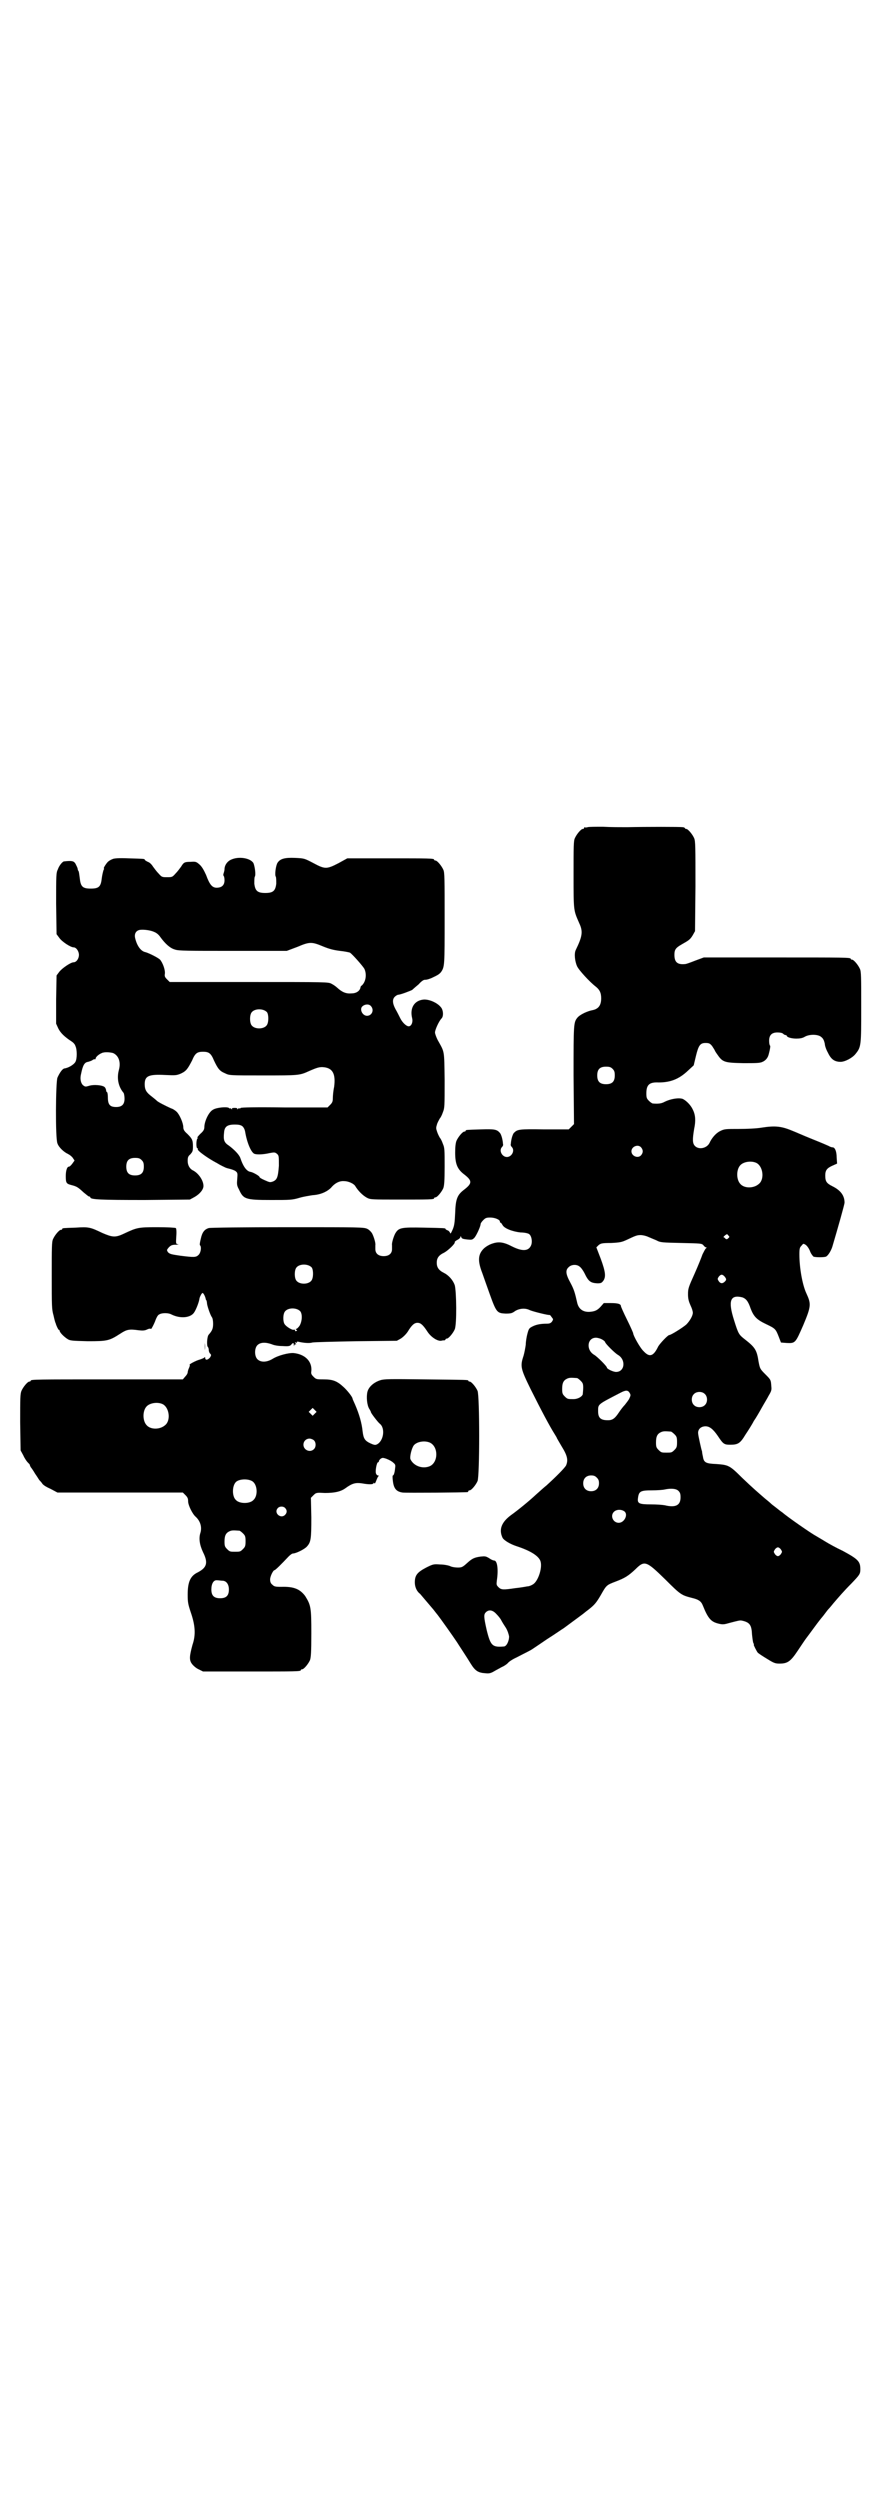 <?xml version="1.0" standalone="no"?>
<!DOCTYPE svg PUBLIC "-//W3C//DTD SVG 20010904//EN"
 "http://www.w3.org/TR/2001/REC-SVG-20010904/DTD/svg10.dtd">
<svg version="1.0" xmlns="http://www.w3.org/2000/svg"
 width="1000pt" height="2850pt" viewBox="0 0 1000 2850"
 preserveAspectRatio="xMidYMid meet">
<g transform="translate(0,2850) scale(0.5,-0.5)"
fill="#000000" stroke="none">
<path d="M1340 3814 c-3 -1 -6 -1 -7 0 0 0 -1 0 -1 -2 0 -1 -1 -2 -3 -2 -4 0
-14 -12 -18 -21 -3 -6 -3 -19 -3 -84 0 -84 0 -80 13 -110 9 -19 7 -30 -8 -61
-4 -8 -2 -26 3 -37 4 -9 29 -36 42 -46 9 -7 13 -14 13 -27 0 -16 -6 -24 -19
-27 -12 -2 -29 -10 -35 -17 -9 -11 -9 -14 -9 -132 l1 -111 -6 -6 -6 -6 -56 0
c-58 1 -61 0 -69 -8 -2 -2 -4 -8 -5 -12 -1 -4 -2 -10 -2 -13 -1 -2 0 -5 2 -7
8 -8 0 -23 -11 -23 -11 0 -19 15 -11 23 2 2 3 5 2 7 0 3 -1 9 -2 13 -1 4 -3
10 -5 12 -7 8 -12 9 -43 8 -33 -1 -35 -1 -35 -3 0 -1 -1 -2 -3 -2 -4 0 -14
-12 -18 -21 -2 -5 -3 -14 -3 -27 0 -26 5 -38 21 -50 18 -14 18 -20 0 -34 -16
-12 -20 -21 -21 -54 -1 -22 -2 -29 -6 -38 -4 -9 -5 -10 -6 -6 -1 2 -4 5 -6 5
-2 1 -4 2 -4 3 0 2 -2 2 -50 3 -52 1 -57 0 -65 -14 -4 -8 -8 -22 -7 -26 0 -1
0 -5 0 -9 0 -10 -7 -16 -19 -16 -12 0 -19 6 -19 16 0 4 0 8 0 9 1 4 -3 18 -7
26 -2 4 -7 9 -11 11 -8 4 -15 4 -183 4 -98 0 -177 -1 -179 -2 -10 -3 -15 -10
-18 -24 -2 -8 -3 -14 -2 -15 4 -4 2 -17 -3 -22 -6 -6 -10 -6 -42 -2 -21 3 -24
4 -28 8 -3 5 -3 5 2 11 5 5 8 6 16 6 5 0 8 1 5 1 -5 1 -5 1 -4 18 1 12 0 18
-1 19 -2 1 -19 2 -43 2 -44 0 -46 -1 -76 -15 -19 -9 -26 -8 -49 2 -27 13 -31
14 -60 12 -30 -1 -31 -1 -31 -3 0 -1 -1 -2 -3 -2 -4 0 -14 -12 -18 -21 -3 -6
-3 -19 -3 -83 0 -70 0 -77 4 -91 2 -9 4 -17 5 -18 1 -5 6 -15 7 -15 1 0 2 -1
2 -2 0 -4 10 -14 18 -19 6 -4 11 -4 46 -5 45 0 49 1 74 17 15 10 21 11 42 8 9
-1 14 -1 20 2 4 2 8 2 8 1 0 -3 8 12 11 21 2 5 5 11 8 12 6 4 21 4 28 0 20
-10 44 -8 52 5 4 6 11 23 12 32 1 4 5 12 7 12 2 0 6 -8 7 -13 0 -1 1 -4 2 -4
0 -1 1 -4 1 -6 0 -5 7 -26 11 -32 2 -2 3 -9 3 -15 0 -11 -2 -16 -10 -25 -4 -4
-5 -26 -2 -28 1 -1 2 -4 2 -6 0 -3 1 -7 3 -9 3 -3 3 -4 0 -9 -5 -6 -11 -7 -11
-1 0 2 -1 2 -2 1 0 -1 -5 -3 -11 -5 -8 -2 -27 -12 -22 -12 0 0 0 -3 -2 -7 -2
-4 -3 -9 -3 -10 0 -2 -2 -6 -6 -10 l-5 -6 -168 0 c-165 0 -179 0 -179 -3 0 -1
-1 -2 -3 -2 -4 0 -14 -12 -18 -21 -3 -7 -3 -17 -3 -72 l1 -64 6 -11 c3 -7 8
-14 10 -16 3 -3 5 -5 5 -6 0 -1 1 -3 2 -5 1 -1 6 -8 10 -15 5 -7 9 -14 10 -15
1 -1 4 -4 6 -7 2 -4 11 -9 20 -13 l15 -8 143 0 143 0 6 -6 c5 -5 6 -8 6 -14 0
-9 10 -29 17 -35 11 -10 15 -24 11 -37 -4 -12 -2 -27 6 -44 12 -24 9 -35 -12
-46 -17 -8 -23 -22 -23 -51 0 -17 1 -22 7 -40 10 -29 12 -51 4 -74 -7 -26 -8
-35 -1 -44 3 -4 10 -10 15 -12 l10 -5 106 0 c105 0 117 0 117 3 0 1 1 2 3 2 4
0 14 12 18 21 2 6 3 17 3 61 0 59 -1 64 -14 85 -12 16 -26 22 -55 21 -14 0
-16 1 -20 5 -4 3 -5 7 -5 12 0 7 7 21 10 21 2 0 16 14 32 31 4 4 8 7 10 7 7 0
27 10 32 16 9 10 10 17 10 66 l-1 45 6 6 c6 6 7 6 26 5 22 0 36 3 47 11 15 11
23 13 37 11 17 -3 27 -3 27 1 0 1 0 1 2 -1 1 -1 2 1 4 6 2 5 4 10 5 10 1 1 1
2 -1 2 -2 0 -4 2 -5 6 -1 6 2 23 5 24 1 0 2 1 2 2 0 3 5 8 9 8 5 0 19 -6 24
-11 5 -4 5 -6 4 -13 -1 -10 -3 -16 -5 -16 -1 0 -1 -6 0 -13 2 -17 8 -24 22
-26 8 -1 142 0 148 1 1 0 2 1 2 2 0 1 1 2 3 2 4 0 14 12 18 21 5 11 5 195 0
206 -4 9 -14 21 -18 21 -2 0 -3 1 -3 2 0 2 -2 2 -98 3 -82 1 -94 1 -103 -2
-15 -5 -26 -15 -29 -26 -3 -12 -1 -31 4 -39 2 -3 4 -7 4 -8 0 -2 16 -23 20
-26 13 -10 9 -39 -6 -47 -4 -2 -6 -2 -15 2 -13 6 -16 11 -18 27 -2 20 -8 40
-17 61 -3 7 -6 13 -6 14 0 4 -13 20 -21 27 -14 13 -24 17 -44 17 -17 0 -18 0
-24 6 -5 5 -6 7 -5 13 2 21 -13 38 -40 41 -11 1 -35 -5 -48 -13 -13 -8 -27 -9
-35 -1 -7 7 -7 25 0 32 7 7 19 7 33 2 4 -2 14 -4 24 -4 15 -1 17 0 20 3 4 5 6
5 6 0 0 -4 1 -4 1 -1 1 2 2 2 4 2 1 -1 1 0 -1 2 -2 3 -2 3 1 2 2 -1 3 -1 2 1
-1 1 0 1 3 1 12 -3 26 -4 32 -2 4 1 49 2 100 3 l93 1 9 5 c6 4 12 10 16 16 9
15 15 20 22 20 7 0 12 -4 22 -19 8 -13 23 -23 32 -22 3 1 6 1 8 1 1 1 2 1 2 2
0 1 1 2 3 2 4 0 14 12 18 21 5 11 4 87 0 101 -4 11 -13 22 -25 28 -12 6 -16
13 -16 23 0 10 4 17 17 23 9 5 26 21 24 24 0 1 2 3 6 5 4 2 7 5 7 7 0 2 1 2 2
-1 1 -3 4 -4 13 -5 11 -1 12 -1 17 4 5 6 14 26 14 31 0 2 3 6 6 9 5 5 7 6 16
6 11 0 22 -5 22 -9 0 -2 1 -3 2 -3 1 0 2 -2 4 -5 4 -8 23 -15 41 -17 9 0 18
-2 20 -4 5 -4 7 -15 5 -23 -5 -16 -20 -17 -44 -5 -19 10 -31 12 -47 6 -6 -2
-14 -7 -18 -11 -13 -13 -14 -28 -3 -56 3 -9 11 -31 17 -48 15 -42 17 -43 36
-44 13 0 15 1 22 6 10 6 23 7 33 2 6 -3 46 -13 46 -11 0 0 2 -2 4 -5 4 -5 4
-5 1 -10 -3 -4 -6 -5 -12 -5 -14 0 -24 -2 -32 -6 -8 -4 -9 -5 -12 -16 -2 -7
-4 -19 -4 -26 -1 -7 -3 -18 -5 -25 -8 -24 -7 -29 16 -76 24 -48 43 -84 55
-103 3 -5 5 -8 5 -9 0 0 5 -9 11 -19 13 -21 15 -31 10 -43 -3 -6 -24 -27 -45
-46 -4 -3 -15 -13 -24 -21 -16 -15 -42 -36 -56 -46 -22 -16 -29 -33 -20 -52 3
-6 18 -15 34 -20 30 -10 47 -21 52 -32 6 -14 -4 -46 -16 -54 -3 -2 -9 -5 -14
-5 -5 -1 -17 -3 -27 -4 -27 -4 -32 -4 -38 2 -5 5 -5 6 -4 15 4 26 1 46 -6 46
-2 0 -7 2 -11 5 -8 5 -10 5 -20 4 -14 -2 -19 -4 -31 -15 -10 -9 -12 -10 -21
-10 -5 0 -13 1 -17 3 -4 2 -15 4 -23 4 -15 1 -16 1 -32 -7 -21 -11 -26 -18
-26 -34 0 -11 5 -21 12 -26 1 -1 21 -25 28 -33 2 -2 7 -9 12 -15 7 -9 34 -47
44 -62 3 -5 23 -35 32 -50 10 -16 17 -20 33 -21 8 -1 12 0 19 4 5 3 13 7 18
10 5 2 11 6 14 9 2 3 11 9 20 13 21 11 30 15 36 19 3 2 18 12 34 23 16 10 33
22 38 25 16 12 45 33 47 35 1 1 5 4 9 7 14 11 18 16 28 33 13 23 13 23 34 31
21 8 29 13 45 28 21 21 25 19 68 -23 35 -35 37 -36 60 -42 17 -4 22 -8 26 -18
12 -30 19 -37 36 -41 8 -2 12 -2 22 1 23 6 26 7 31 6 18 -4 22 -10 23 -32 1
-9 2 -17 3 -19 1 -2 2 -4 1 -4 -1 0 6 -14 9 -18 2 -2 11 -8 21 -14 16 -10 19
-11 29 -11 18 0 25 5 41 29 8 12 16 24 19 28 3 4 12 16 20 27 8 11 16 21 17
22 1 1 4 5 7 9 3 4 6 8 8 10 2 2 7 8 11 13 12 14 24 28 41 45 18 19 20 21 20
32 0 18 -5 23 -40 42 -15 7 -33 17 -41 22 -8 5 -17 10 -20 12 -10 5 -66 44
-76 53 -6 4 -13 10 -17 13 -4 3 -8 6 -10 8 -2 2 -8 7 -13 11 -15 13 -28 24
-53 48 -28 28 -31 29 -58 31 -24 1 -29 3 -31 17 -1 4 -2 10 -2 12 -1 2 -3 11
-5 20 -2 9 -4 19 -4 22 0 9 7 15 17 15 9 0 17 -6 28 -22 12 -18 14 -20 28 -20
18 0 23 3 35 23 6 9 15 23 19 31 5 7 13 21 18 30 5 9 13 22 16 28 6 10 7 13 6
21 -1 15 -1 15 -14 28 -12 12 -12 13 -15 28 -4 27 -8 33 -31 51 -14 11 -15 12
-25 44 -14 44 -9 59 19 52 8 -3 13 -8 19 -26 7 -18 14 -25 35 -35 21 -10 22
-11 29 -29 l5 -13 13 -1 c20 -1 20 0 38 41 18 43 18 48 7 72 -9 19 -16 58 -16
89 0 14 1 16 5 20 4 5 4 5 9 2 3 -2 7 -7 10 -14 2 -6 6 -11 8 -13 4 -2 25 -2
29 0 5 3 11 13 14 22 13 44 28 97 28 101 0 16 -9 28 -27 37 -14 7 -17 11 -17
25 0 12 4 17 18 23 l9 4 -1 14 c0 14 -4 23 -9 23 -2 0 -5 1 -7 2 -1 1 -20 9
-40 17 -20 8 -40 17 -43 18 -26 11 -40 13 -72 8 -11 -2 -34 -3 -52 -3 -31 0
-33 0 -43 -5 -10 -5 -19 -16 -24 -27 -6 -12 -24 -16 -33 -7 -6 6 -6 15 -2 39
4 19 3 32 -3 44 -4 9 -13 19 -22 24 -8 4 -29 1 -44 -7 -6 -3 -13 -4 -25 -3 -2
0 -6 3 -9 6 -5 5 -6 7 -6 17 0 20 7 26 28 25 26 0 46 7 67 27 l13 12 5 21 c6
25 10 30 22 30 8 0 10 -1 15 -7 3 -5 6 -9 6 -10 0 0 2 -4 5 -8 13 -19 16 -20
60 -21 29 0 38 0 44 3 7 3 12 9 14 17 4 15 4 20 3 20 -1 1 -2 5 -2 11 0 13 6
19 19 19 6 0 11 -1 13 -3 2 -2 4 -3 6 -3 1 0 2 -1 2 -1 0 -4 11 -7 22 -7 8 0
14 1 19 4 10 6 28 6 36 1 6 -4 8 -8 10 -17 0 -4 3 -13 7 -20 7 -15 15 -21 29
-21 10 0 27 9 34 18 13 16 13 19 13 107 0 68 0 81 -3 87 -4 9 -14 21 -18 21
-2 0 -3 1 -3 2 0 3 -14 3 -173 3 l-162 0 -19 -7 c-10 -4 -21 -8 -23 -8 -18 -2
-25 4 -25 21 0 12 3 16 17 24 16 9 19 11 25 21 l5 9 1 102 c0 90 0 103 -3 110
-4 9 -14 21 -18 21 -2 0 -3 1 -3 2 0 0 -2 2 -5 2 -6 1 -83 1 -127 0 -14 0 -38
0 -55 1 -16 0 -32 0 -35 -1z m57 -551 c4 -4 5 -7 5 -15 0 -14 -6 -20 -20 -20
-14 0 -20 6 -20 20 0 14 6 20 20 20 8 0 11 -1 15 -5z m65 -179 c5 -6 5 -12 0
-18 -7 -8 -22 -2 -22 9 0 11 15 17 22 9z m262 -35 c16 -7 20 -37 7 -48 -12
-11 -34 -11 -43 0 -9 10 -9 32 0 42 7 8 24 11 36 6z m-63 -166 c3 -3 3 -3 0
-6 -3 -3 -4 -3 -7 -1 -1 2 -3 3 -4 3 -1 1 6 7 8 7 0 0 2 -1 3 -3z m-183 -3 c5
-2 14 -6 19 -8 9 -5 13 -5 57 -6 45 -1 46 -1 50 -5 2 -3 5 -5 6 -5 2 0 2 -1 0
-2 -2 -2 -5 -8 -8 -14 -2 -6 -10 -26 -18 -44 -14 -31 -15 -34 -15 -47 0 -11 2
-17 6 -26 3 -6 5 -13 5 -16 0 -7 -7 -19 -15 -27 -8 -7 -35 -24 -39 -24 -3 0
-21 -19 -25 -26 -11 -23 -20 -25 -33 -11 -8 7 -24 36 -24 41 0 1 -6 15 -14 31
-8 16 -14 30 -14 31 0 5 -7 7 -23 7 l-16 0 -7 -8 c-8 -9 -14 -11 -25 -12 -16
-1 -26 7 -29 22 -5 22 -7 29 -15 44 -11 20 -12 29 -4 36 6 6 18 7 25 1 3 -2 8
-9 11 -15 9 -19 14 -22 29 -23 9 0 10 1 14 6 6 9 5 20 -6 50 l-10 26 5 5 c5 4
7 5 29 5 20 1 24 2 35 7 21 10 24 11 32 11 5 0 13 -2 17 -4z m-767 -70 c4 -6
4 -24 -1 -30 -7 -9 -27 -9 -34 0 -5 6 -5 24 0 30 7 9 27 9 35 0z m941 -20 c5
-6 5 -8 1 -12 -5 -5 -10 -5 -14 1 -3 5 -3 5 0 10 5 6 8 6 13 1z m-967 -80 c5
-7 4 -23 -2 -33 -3 -4 -6 -7 -8 -7 -1 0 -1 -1 1 -2 2 -1 2 -2 -1 -3 -2 0 -3 0
-2 2 0 1 -2 2 -4 1 -4 0 -16 7 -20 13 -4 6 -4 23 1 29 7 9 27 9 35 0z m688
-64 c4 -2 7 -5 7 -6 0 -3 22 -25 29 -29 19 -11 16 -39 -4 -39 -7 0 -21 7 -21
10 0 3 -22 25 -29 29 -19 11 -16 39 4 39 4 0 11 -2 14 -4z m-57 -88 c1 0 5 -3
8 -6 5 -5 6 -7 6 -16 0 -6 -1 -13 -1 -15 -2 -6 -12 -11 -21 -11 -13 0 -14 0
-20 6 -5 5 -6 7 -6 17 0 14 3 20 12 24 5 2 8 2 22 1z m120 -34 c3 -5 2 -6 -1
-13 -2 -4 -7 -10 -10 -14 -4 -4 -10 -12 -14 -18 -8 -12 -13 -16 -21 -17 -19
-1 -26 4 -26 20 0 17 -2 15 50 42 13 7 18 7 22 0z m171 -2 c7 -6 7 -19 1 -25
-6 -7 -19 -7 -25 -1 -7 6 -7 19 -1 25 6 7 19 7 25 1z m-1237 -23 c16 -7 20
-37 7 -48 -12 -11 -34 -11 -43 0 -9 10 -9 32 0 42 7 8 24 11 36 6z m348 -22
l-5 -5 -4 4 -5 5 4 4 5 5 4 -4 5 -5 -4 -4z m812 -41 c1 0 5 -3 8 -6 5 -5 6 -7
6 -18 0 -11 -1 -13 -6 -18 -6 -6 -7 -6 -18 -6 -11 0 -12 0 -18 6 -5 5 -6 7 -6
17 0 14 3 20 12 24 5 2 8 2 22 1z m-814 -20 c5 -5 5 -15 0 -20 -9 -9 -24 -2
-24 10 0 8 6 14 14 14 3 0 8 -2 10 -4z m264 -5 c20 -9 20 -45 0 -54 -17 -7
-37 1 -44 16 -2 6 3 26 8 32 7 8 24 11 36 6z m381 -80 c4 -4 5 -7 5 -13 0 -11
-7 -18 -18 -18 -11 0 -18 7 -18 18 0 11 7 18 18 18 6 0 9 -1 13 -5z m-786 -8
c12 -7 14 -33 3 -43 -8 -9 -32 -9 -40 0 -9 8 -9 32 0 41 7 7 27 8 37 2z m972
-22 c4 -4 5 -7 5 -15 0 -18 -11 -24 -36 -18 -5 1 -19 2 -31 2 -28 0 -32 2 -30
15 2 15 6 17 32 17 12 0 25 1 29 2 14 3 26 2 31 -3z m-897 -39 c5 -5 5 -11 0
-16 -10 -10 -27 5 -16 16 4 4 12 4 16 0z m774 -8 c9 -7 0 -26 -13 -26 -13 0
-20 16 -11 25 6 6 17 6 24 1z m-878 -44 c1 0 5 -3 8 -6 5 -5 6 -7 6 -18 0 -11
-1 -13 -6 -18 -6 -6 -7 -6 -18 -6 -11 0 -12 0 -18 6 -5 5 -6 7 -6 17 0 14 3
20 12 24 5 2 8 2 22 1z m1235 -43 c3 -5 3 -5 0 -10 -2 -3 -5 -5 -7 -5 -2 0 -5
2 -7 5 -3 5 -3 5 0 10 2 3 5 5 7 5 2 0 5 -2 7 -5z m-1274 -71 c9 0 15 -8 15
-20 0 -14 -6 -20 -20 -20 -14 0 -20 6 -20 20 0 13 5 22 13 21 3 0 9 -1 12 -1z
m625 -76 c4 -4 9 -10 11 -14 2 -4 7 -12 11 -18 4 -7 6 -14 7 -19 0 -11 -6 -23
-12 -23 -26 -2 -30 1 -39 37 -7 31 -7 36 -2 41 7 7 16 5 24 -4z"/>
<path d="M256 3741 c-3 -1 -8 -4 -10 -6 -4 -4 -11 -15 -9 -15 1 0 0 -2 -1 -4
-1 -3 -3 -11 -4 -19 -2 -19 -7 -23 -25 -23 -18 0 -23 4 -25 23 -1 8 -2 16 -3
17 -1 1 -2 4 -2 6 -1 3 -3 7 -5 11 -4 6 -8 7 -26 5 -3 0 -11 -9 -14 -18 -4 -8
-4 -13 -4 -78 l1 -70 6 -8 c6 -9 26 -22 33 -22 6 0 12 -9 12 -17 0 -9 -6 -17
-12 -17 -7 0 -27 -14 -33 -22 l-6 -8 -1 -55 0 -55 5 -11 c5 -10 14 -19 31 -30
3 -2 7 -6 8 -10 4 -8 4 -29 0 -36 -3 -6 -16 -14 -25 -15 -5 -1 -11 -10 -16
-21 -4 -10 -5 -139 0 -150 3 -9 15 -20 24 -24 4 -2 9 -6 11 -9 l4 -6 -5 -7
c-3 -4 -6 -7 -8 -7 -4 0 -7 -9 -7 -21 0 -16 1 -18 13 -21 12 -3 15 -5 28 -17
6 -5 11 -9 12 -9 2 0 3 -1 3 -2 0 -5 23 -6 124 -6 l103 1 11 6 c12 7 20 17 20
25 0 13 -12 30 -25 36 -7 4 -11 12 -11 21 0 8 1 11 6 15 5 6 6 7 6 18 0 15 -2
18 -13 29 -7 6 -9 10 -9 15 0 9 -8 28 -15 35 -3 3 -9 7 -13 8 -13 6 -29 14
-32 17 -2 2 -7 6 -12 10 -12 9 -16 15 -16 28 0 19 9 23 47 21 23 -1 25 -1 35
3 13 6 16 11 26 30 7 17 12 20 25 20 13 0 18 -3 25 -20 9 -19 13 -24 25 -29
10 -5 10 -5 87 -5 82 0 83 0 105 10 18 8 23 9 30 9 23 -1 31 -14 27 -45 -2 -9
-3 -21 -3 -26 0 -7 -1 -10 -6 -15 l-6 -6 -98 0 c-68 1 -99 0 -100 -1 -2 -2 -3
-2 -3 -1 0 1 -2 0 -3 -1 -3 -2 -3 -2 -2 0 1 1 -1 2 -6 2 -5 0 -7 -1 -6 -2 1
-2 1 -2 -2 0 -1 1 -3 2 -3 1 0 -1 -1 -1 -2 1 -5 3 -28 1 -36 -4 -10 -5 -20
-27 -20 -40 0 -5 -2 -9 -9 -15 -5 -5 -8 -9 -7 -9 2 0 2 -1 1 -1 -4 -2 -4 -23
-1 -23 1 0 2 -1 1 -2 -2 -3 23 -21 44 -32 8 -5 17 -9 19 -10 2 -1 6 -2 10 -3
4 -1 10 -3 13 -5 5 -4 5 -5 4 -18 -1 -12 -1 -15 4 -24 10 -22 14 -24 73 -24
44 0 48 0 65 5 10 3 24 5 30 6 18 1 33 8 42 17 9 11 20 16 30 15 10 0 22 -6
25 -11 6 -10 16 -21 27 -27 8 -4 10 -4 75 -4 67 0 78 0 78 3 0 1 1 2 3 2 4 0
14 12 18 21 2 6 3 16 3 49 0 38 0 43 -4 52 -2 6 -5 12 -7 14 -1 2 -4 7 -6 13
-3 9 -3 9 0 19 2 5 5 10 6 12 2 2 5 8 7 14 4 10 4 13 4 74 -1 70 0 62 -16 91
-3 6 -6 14 -6 17 0 6 9 26 15 32 5 5 4 20 -2 26 -8 10 -27 18 -39 17 -21 -2
-32 -19 -26 -43 2 -9 -2 -18 -8 -18 -5 0 -14 8 -19 18 -3 6 -8 16 -11 21 -7
13 -8 23 -1 29 2 2 6 4 7 4 5 0 26 8 32 11 2 2 9 8 15 13 5 6 11 10 13 10 6 0
11 2 16 4 15 7 18 9 22 14 8 12 8 15 8 122 0 90 0 105 -3 111 -4 9 -14 21 -18
21 -2 0 -3 1 -3 2 0 3 -12 3 -104 3 l-94 0 -20 -11 c-27 -14 -31 -14 -57 0
-21 11 -21 11 -42 12 -24 1 -34 -2 -40 -11 -4 -6 -7 -28 -4 -32 1 -2 1 -9 1
-16 -2 -16 -7 -21 -25 -21 -18 0 -23 5 -25 21 0 7 0 14 1 16 3 4 0 24 -3 31
-7 12 -34 16 -51 8 -9 -4 -15 -13 -15 -22 0 -2 -1 -6 -2 -9 -1 -3 -1 -5 0 -6
1 -1 2 -5 2 -10 0 -11 -6 -17 -18 -17 -10 0 -16 7 -24 29 -5 11 -9 18 -14 23
-8 7 -9 8 -21 7 -14 0 -16 -1 -22 -11 -3 -4 -8 -11 -13 -16 -7 -8 -8 -8 -19
-8 -11 0 -12 0 -19 8 -5 5 -10 12 -13 16 -3 5 -8 10 -12 11 -4 2 -7 4 -7 5 0
2 -2 2 -37 3 -23 1 -34 0 -37 -2z m96 -166 c5 -2 10 -6 14 -12 11 -15 22 -25
33 -28 8 -3 30 -3 133 -3 l122 0 24 9 c28 12 33 12 59 1 15 -6 23 -8 38 -10
10 -1 20 -3 23 -4 5 -3 29 -30 33 -37 6 -13 3 -30 -6 -38 -2 -1 -3 -3 -3 -5
-2 -8 -10 -13 -21 -13 -12 -1 -21 3 -32 13 -3 3 -9 7 -13 9 -7 4 -11 4 -188 4
l-181 0 -6 6 c-5 5 -6 7 -5 13 1 9 -5 25 -11 32 -4 4 -23 14 -33 17 -11 2 -20
15 -24 33 -2 10 3 17 12 18 8 1 24 -1 32 -5z m494 -169 c8 -9 2 -22 -9 -22
-11 0 -18 16 -10 22 6 5 15 5 19 0z m-237 -14 c4 -6 4 -24 -1 -30 -7 -9 -27
-9 -34 0 -5 6 -5 24 0 30 7 9 27 9 35 0z m-351 -93 c13 -6 18 -21 13 -39 -5
-19 -1 -38 11 -52 1 -2 2 -8 2 -13 0 -13 -6 -19 -19 -19 -14 0 -19 5 -19 22 0
6 -1 12 -2 12 -1 0 -2 2 -2 4 0 1 -1 5 -3 7 -4 5 -26 7 -37 3 -7 -2 -8 -2 -13
2 -5 5 -7 15 -4 26 4 20 8 26 16 27 3 1 7 2 10 4 2 2 5 2 6 2 0 -1 1 0 1 1 0
4 7 10 14 13 6 3 19 2 26 0z m295 -167 c3 -3 5 -7 6 -12 4 -25 14 -49 22 -51
7 -2 21 -1 34 2 11 2 12 2 17 -2 4 -4 4 -5 4 -27 -2 -26 -4 -32 -14 -36 -6 -2
-7 -2 -18 3 -7 3 -12 6 -12 7 0 3 -15 11 -20 12 -9 1 -17 11 -24 32 -3 8 -14
19 -26 28 -11 7 -13 13 -11 30 1 13 7 18 24 18 10 0 14 -1 18 -4z m-230 -77
c4 -4 5 -7 5 -15 0 -14 -6 -20 -20 -20 -14 0 -20 6 -20 20 0 14 6 20 20 20 8
0 11 -1 15 -5z"/>
<path d="M467 2629 c0 -9 0 -12 0 -7 1 4 1 11 0 16 0 4 0 0 0 -9z"/>
</g>
</svg>
